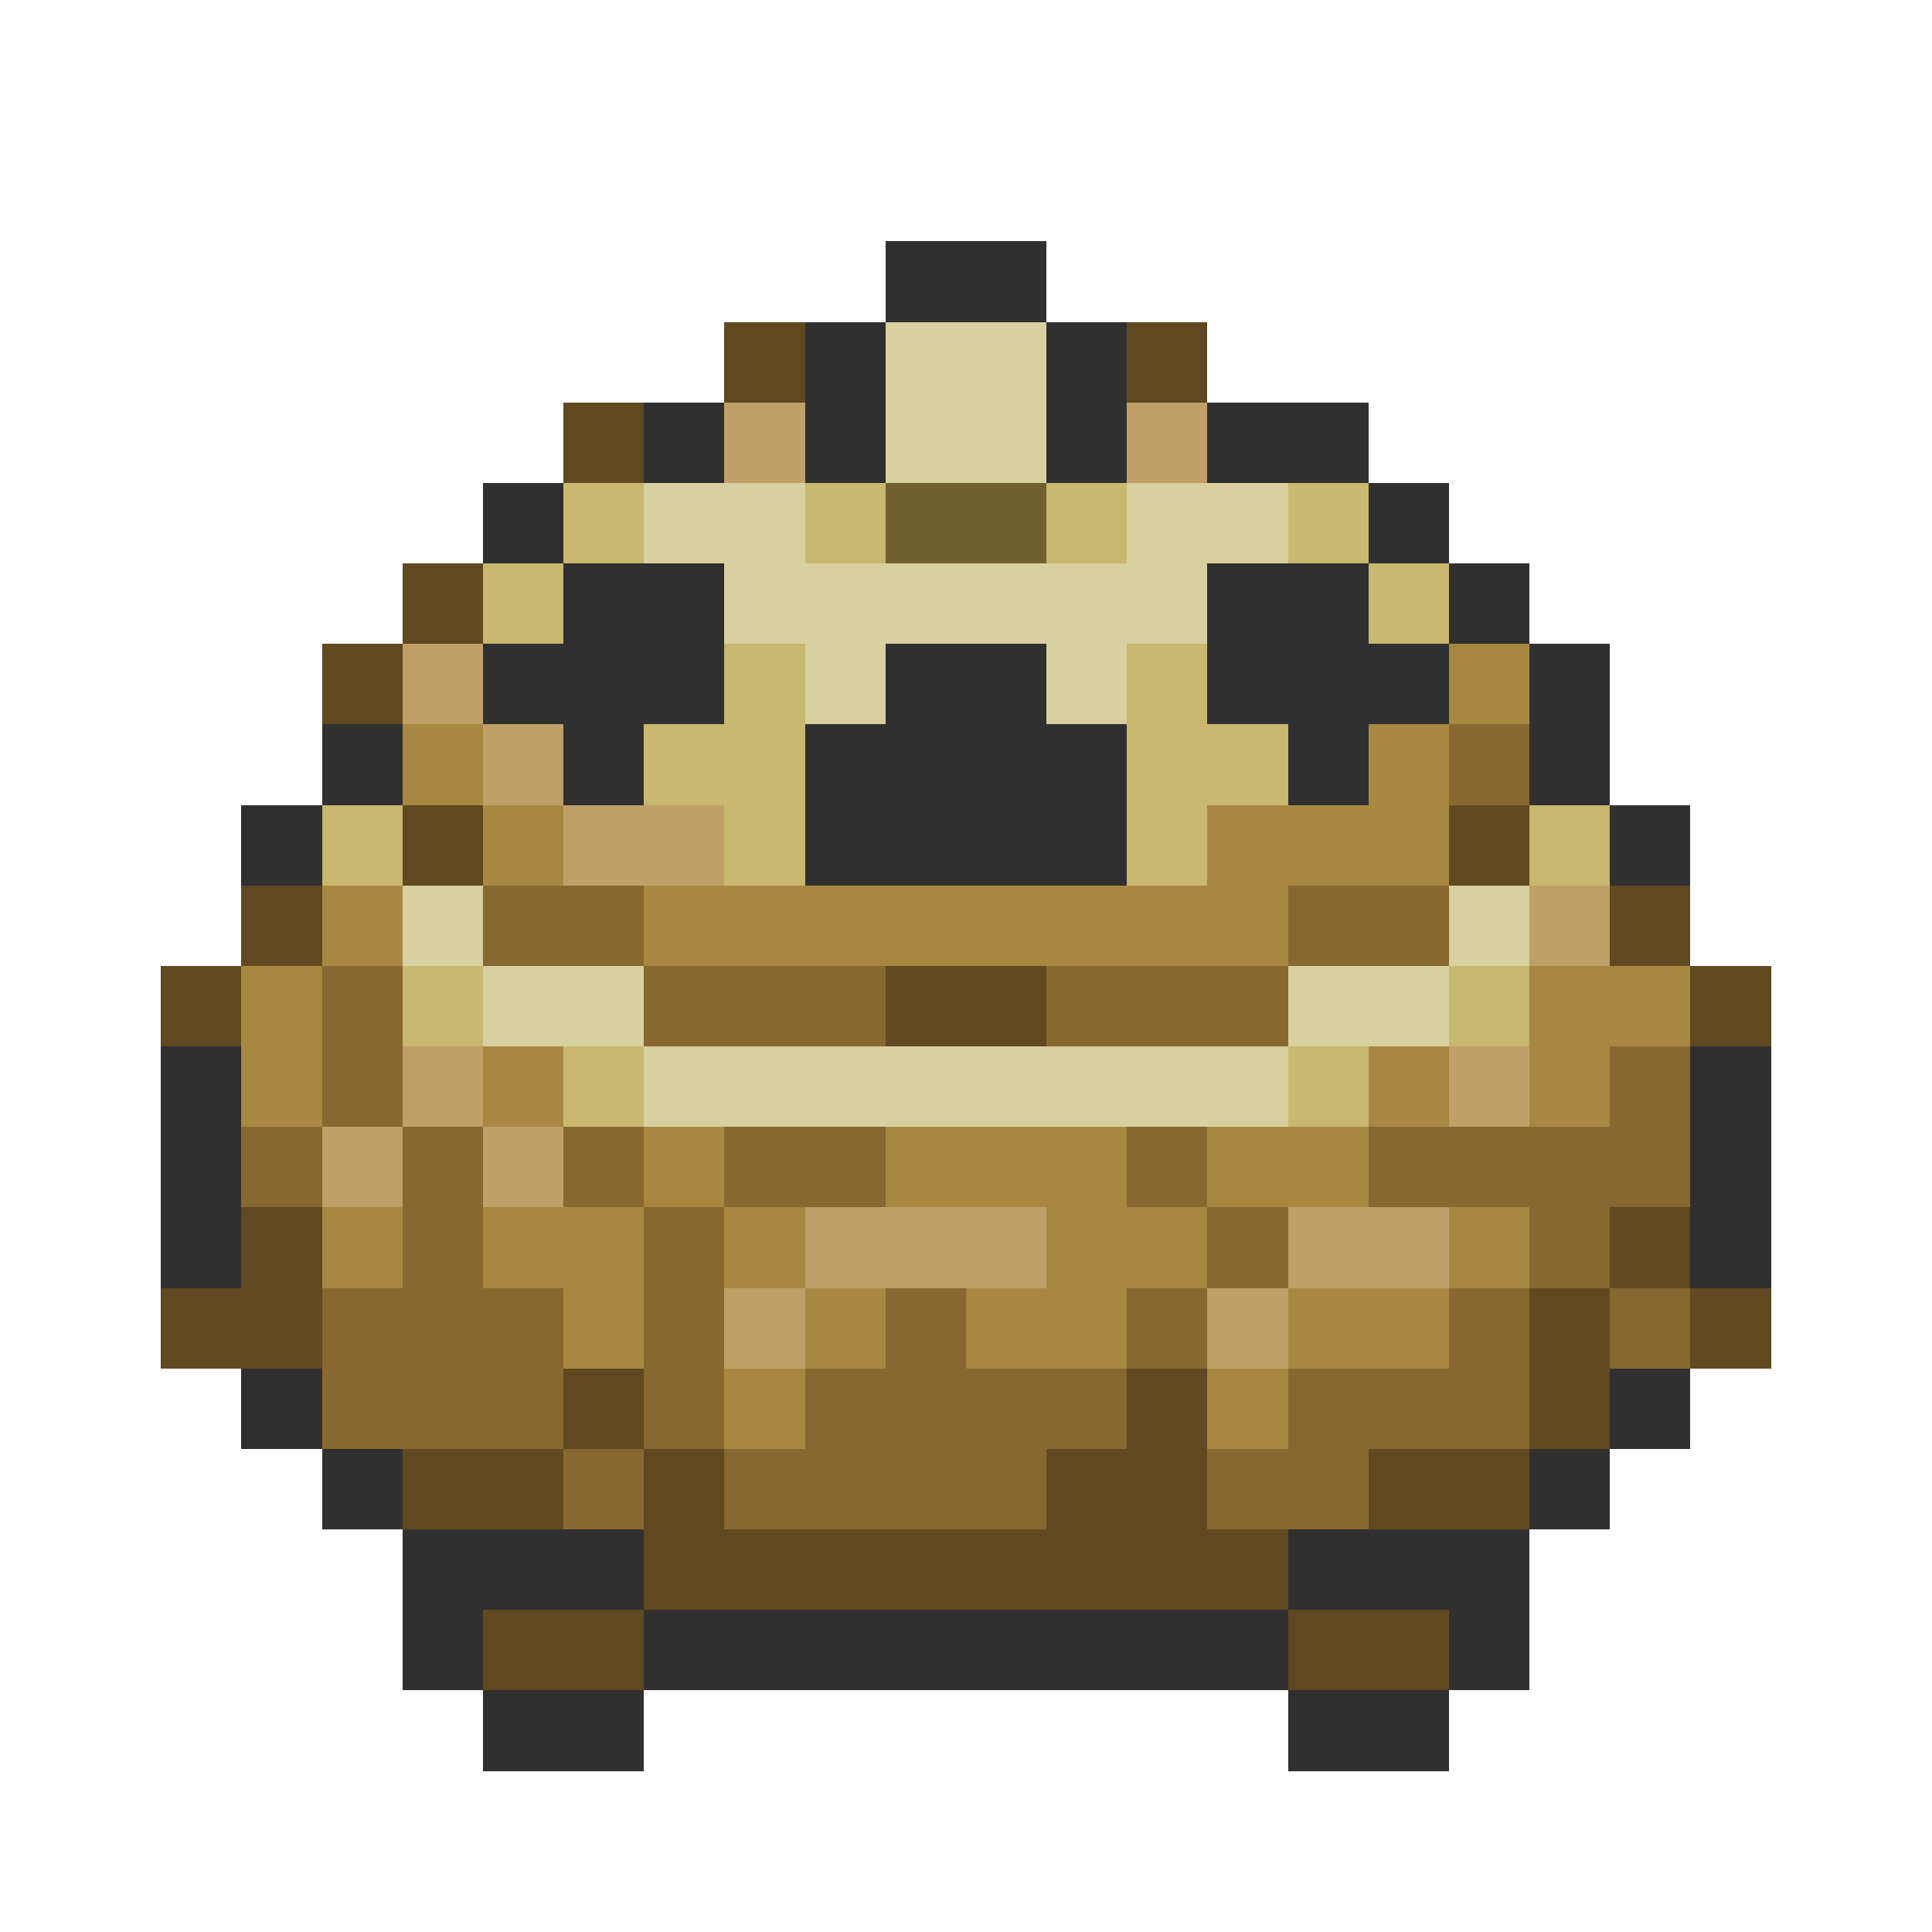 <svg xmlns="http://www.w3.org/2000/svg" viewBox="0 -0.5 24 24" shape-rendering="crispEdges">
<path stroke="#303030" d="M11 3h2M10 4h1M13 4h1M8 5h1M10 5h1M13 5h1M15 5h2M6 6h1M17 6h1M7 7h2M15 7h2M18 7h1M6 8h3M11 8h2M15 8h3M19 8h1M4 9h1M7 9h1M10 9h4M16 9h1M19 9h1M3 10h1M10 10h4M20 10h1M2 13h1M21 13h1M2 14h1M21 14h1M2 15h1M21 15h1M3 17h1M20 17h1M4 18h1M19 18h1M5 19h3M16 19h3M5 20h1M8 20h8M18 20h1M6 21h2M16 21h2" />
<path stroke="#604820" d="M9 4h1M14 4h1M7 5h1M5 7h1M4 8h1M5 10h1M18 10h1M3 11h1M20 11h1M2 12h1M11 12h2M21 12h1M3 15h1M20 15h1M2 16h2M19 16h1M21 16h1M7 17h1M14 17h1M19 17h1M5 18h2M8 18h1M13 18h2M17 18h2M8 19h8M6 20h2M16 20h2" />
<path stroke="#d8d0a0" d="M11 4h2M11 5h2M8 6h2M14 6h2M9 7h6M10 8h1M13 8h1M5 11h1M18 11h1M6 12h2M16 12h2M8 13h8" />
<path stroke="#c0a068" d="M9 5h1M14 5h1M5 8h1M6 9h1M7 10h2M19 11h1M5 13h1M18 13h1M4 14h1M6 14h1M10 15h3M16 15h2M9 16h1M15 16h1" />
<path stroke="#c8b870" d="M7 6h1M10 6h1M13 6h1M16 6h1M6 7h1M17 7h1M9 8h1M14 8h1M8 9h2M14 9h2M4 10h1M9 10h1M14 10h1M19 10h1M5 12h1M18 12h1M7 13h1M16 13h1" />
<path stroke="#706030" d="M11 6h2" />
<path stroke="#a88840" d="M18 8h1M5 9h1M17 9h1M6 10h1M15 10h3M4 11h1M8 11h8M3 12h1M19 12h2M3 13h1M6 13h1M17 13h1M19 13h1M8 14h1M11 14h3M15 14h2M4 15h1M6 15h2M9 15h1M13 15h2M18 15h1M7 16h1M10 16h1M12 16h2M16 16h2M9 17h1M15 17h1" />
<path stroke="#886830" d="M18 9h1M6 11h2M16 11h2M4 12h1M8 12h3M13 12h3M4 13h1M20 13h1M3 14h1M5 14h1M7 14h1M9 14h2M14 14h1M17 14h4M5 15h1M8 15h1M15 15h1M19 15h1M4 16h3M8 16h1M11 16h1M14 16h1M18 16h1M20 16h1M4 17h3M8 17h1M10 17h4M16 17h3M7 18h1M9 18h4M15 18h2" />
</svg>